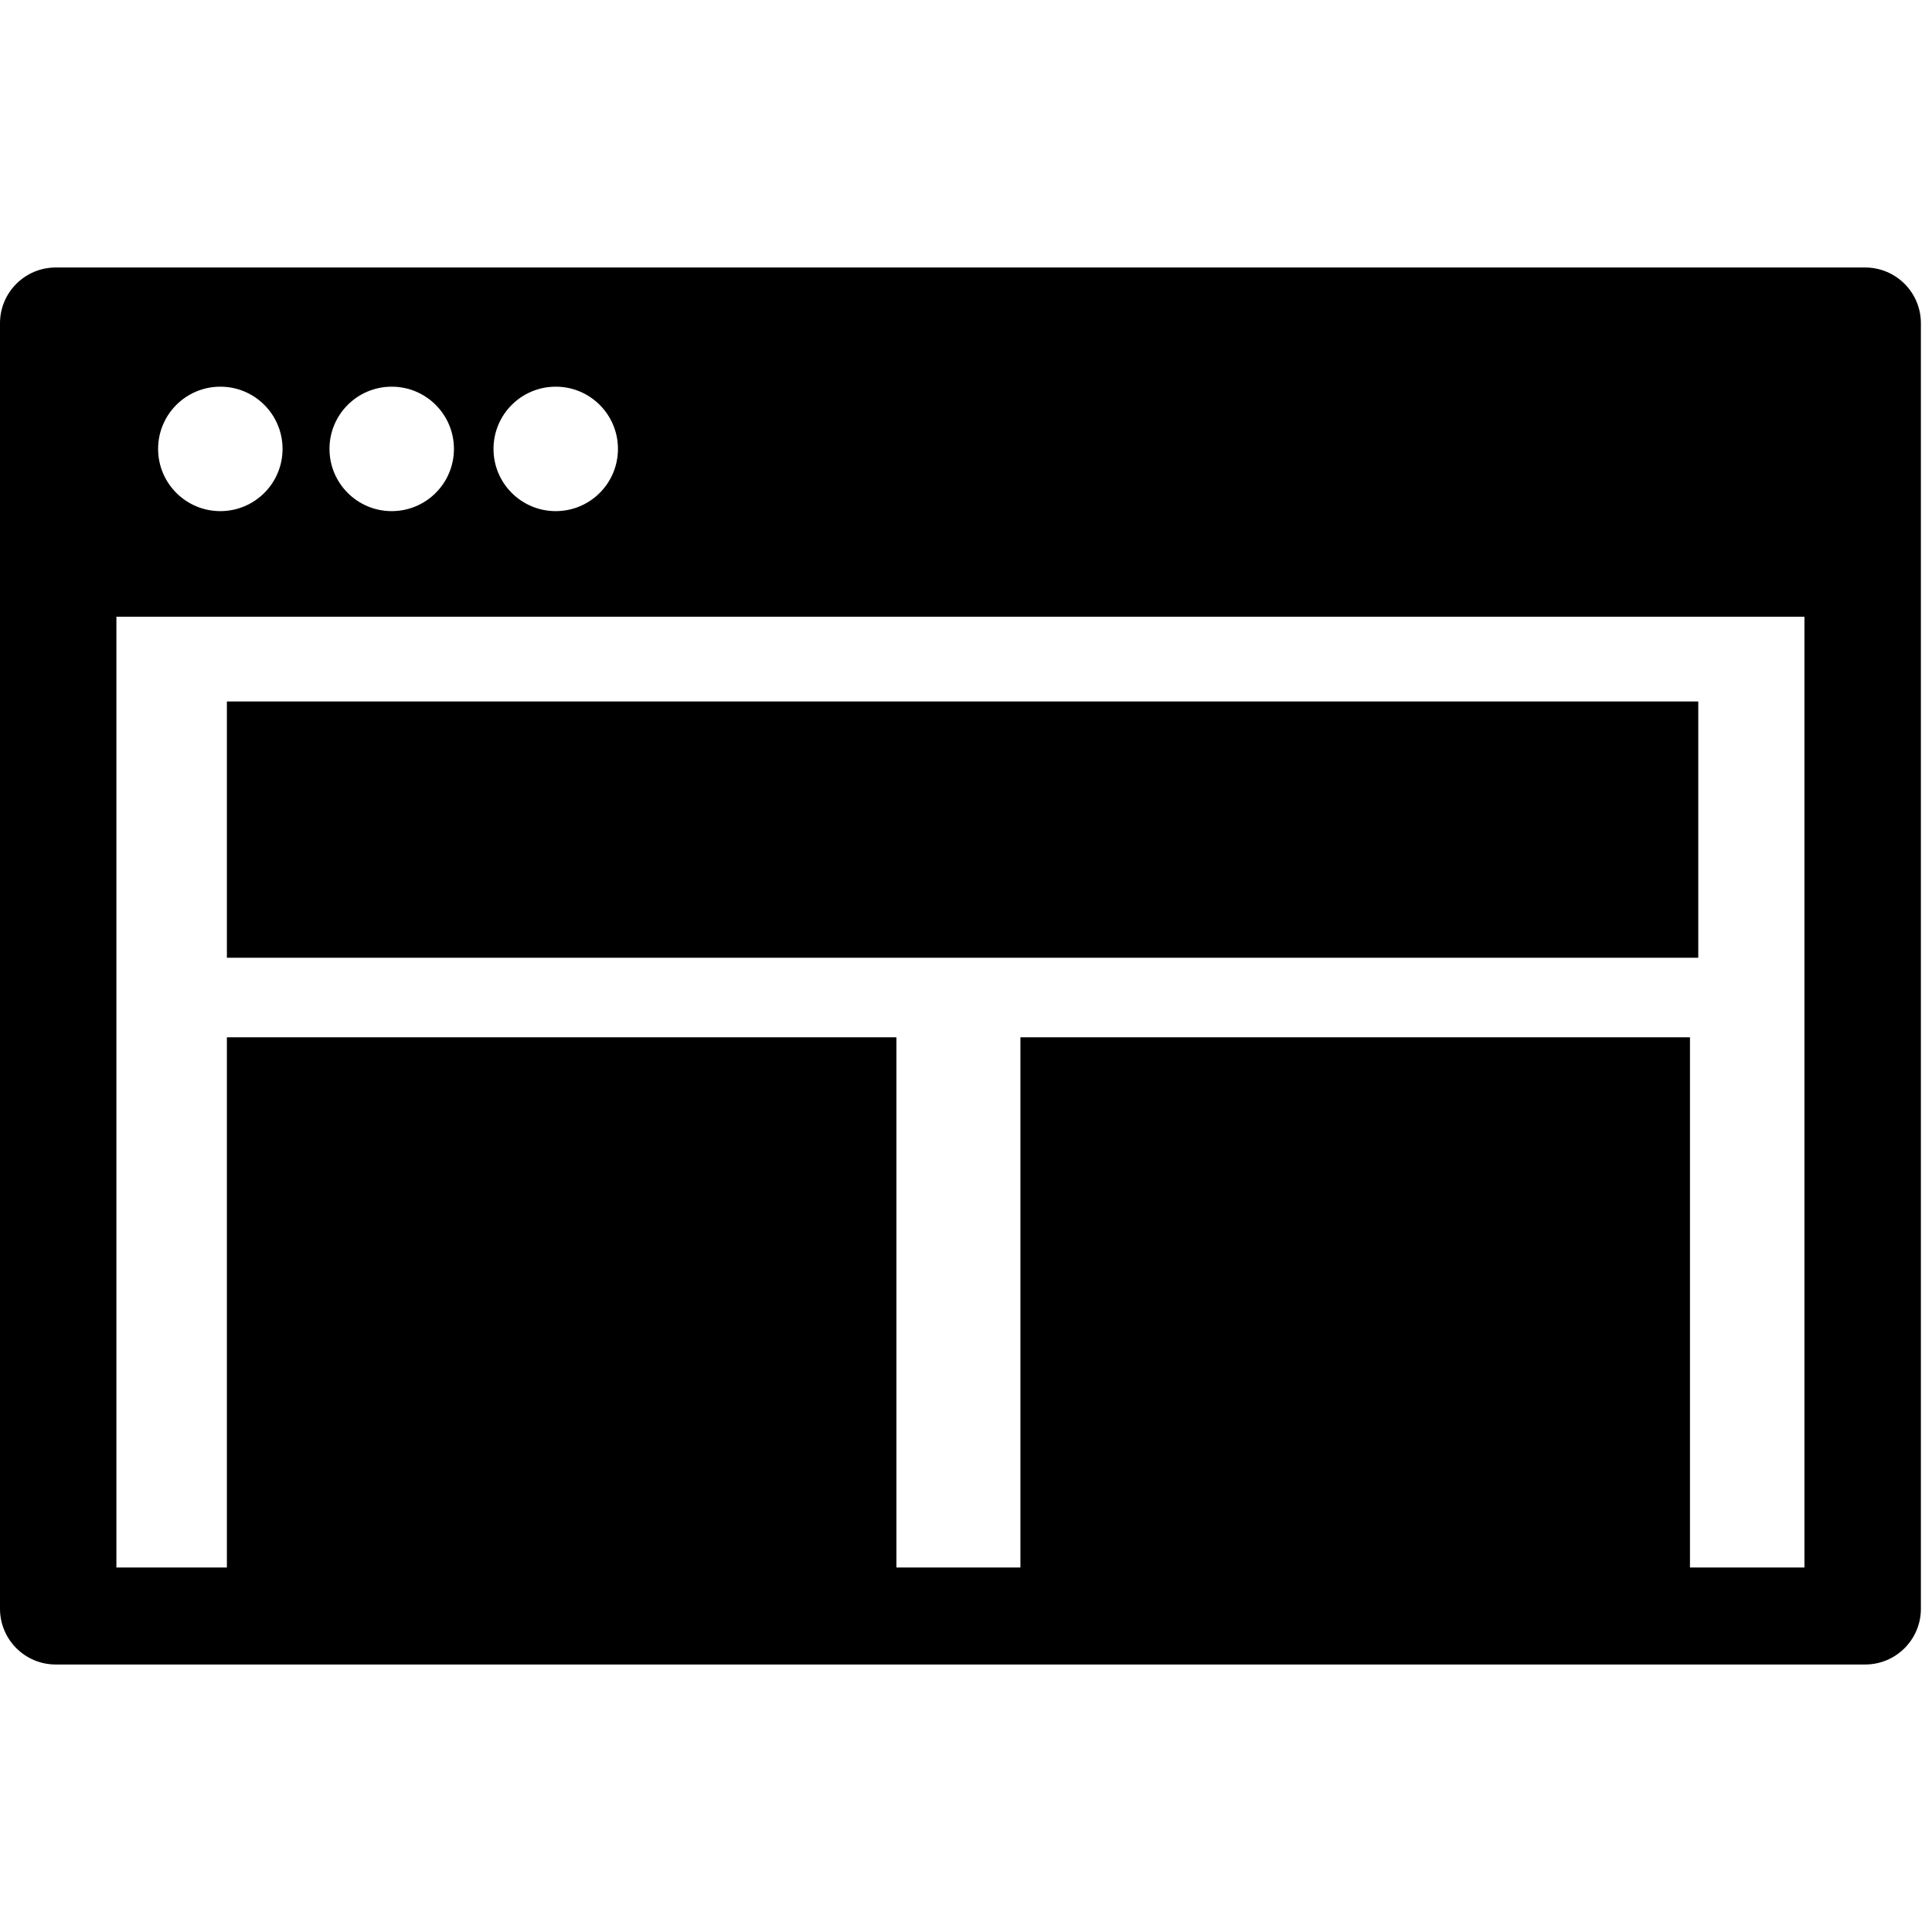 <svg xmlns="http://www.w3.org/2000/svg" xmlns:xlink="http://www.w3.org/1999/xlink" version="1.1" x="0px" y="0px" viewBox="0 0 48 48" enable-background="new 0 0 48 48" xml:space="preserve"><rect x="5.637" y="17.428" fill="#000000" width="36.556" height="6.367"></rect><path fill="#000000" d="M46.339,6.646H1.385C0.62,6.646,0,7.266,0,8.031v31.938c0,0.765,0.62,1.385,1.385,1.385h44.954  c0.765,0,1.385-0.62,1.385-1.385V8.031C47.724,7.266,47.104,6.646,46.339,6.646z M13.807,9.607c0.854,0,1.546,0.692,1.546,1.546  s-0.692,1.546-1.546,1.546s-1.546-0.692-1.546-1.546S12.953,9.607,13.807,9.607z M9.732,9.607c0.854,0,1.546,0.692,1.546,1.546  s-0.692,1.546-1.546,1.546s-1.546-0.692-1.546-1.546S8.877,9.607,9.732,9.607z M5.474,9.607c0.854,0,1.546,0.692,1.546,1.546  s-0.692,1.546-1.546,1.546c-0.854,0-1.546-0.692-1.546-1.546S4.62,9.607,5.474,9.607z M44.831,38.944h-2.844V25.771H25.352v13.173  h-3.081V25.771H5.637v13.173H2.892V15.323h41.939V38.944z"></path><path fill="#000000" stroke="#000000" stroke-width="0.08" stroke-linecap="round" stroke-linejoin="round" d="M23.718,29.38"></path><path fill="#000000" stroke="#000000" stroke-width="0.08" stroke-linecap="round" stroke-linejoin="round" d="M23.957,28.698"></path></svg>